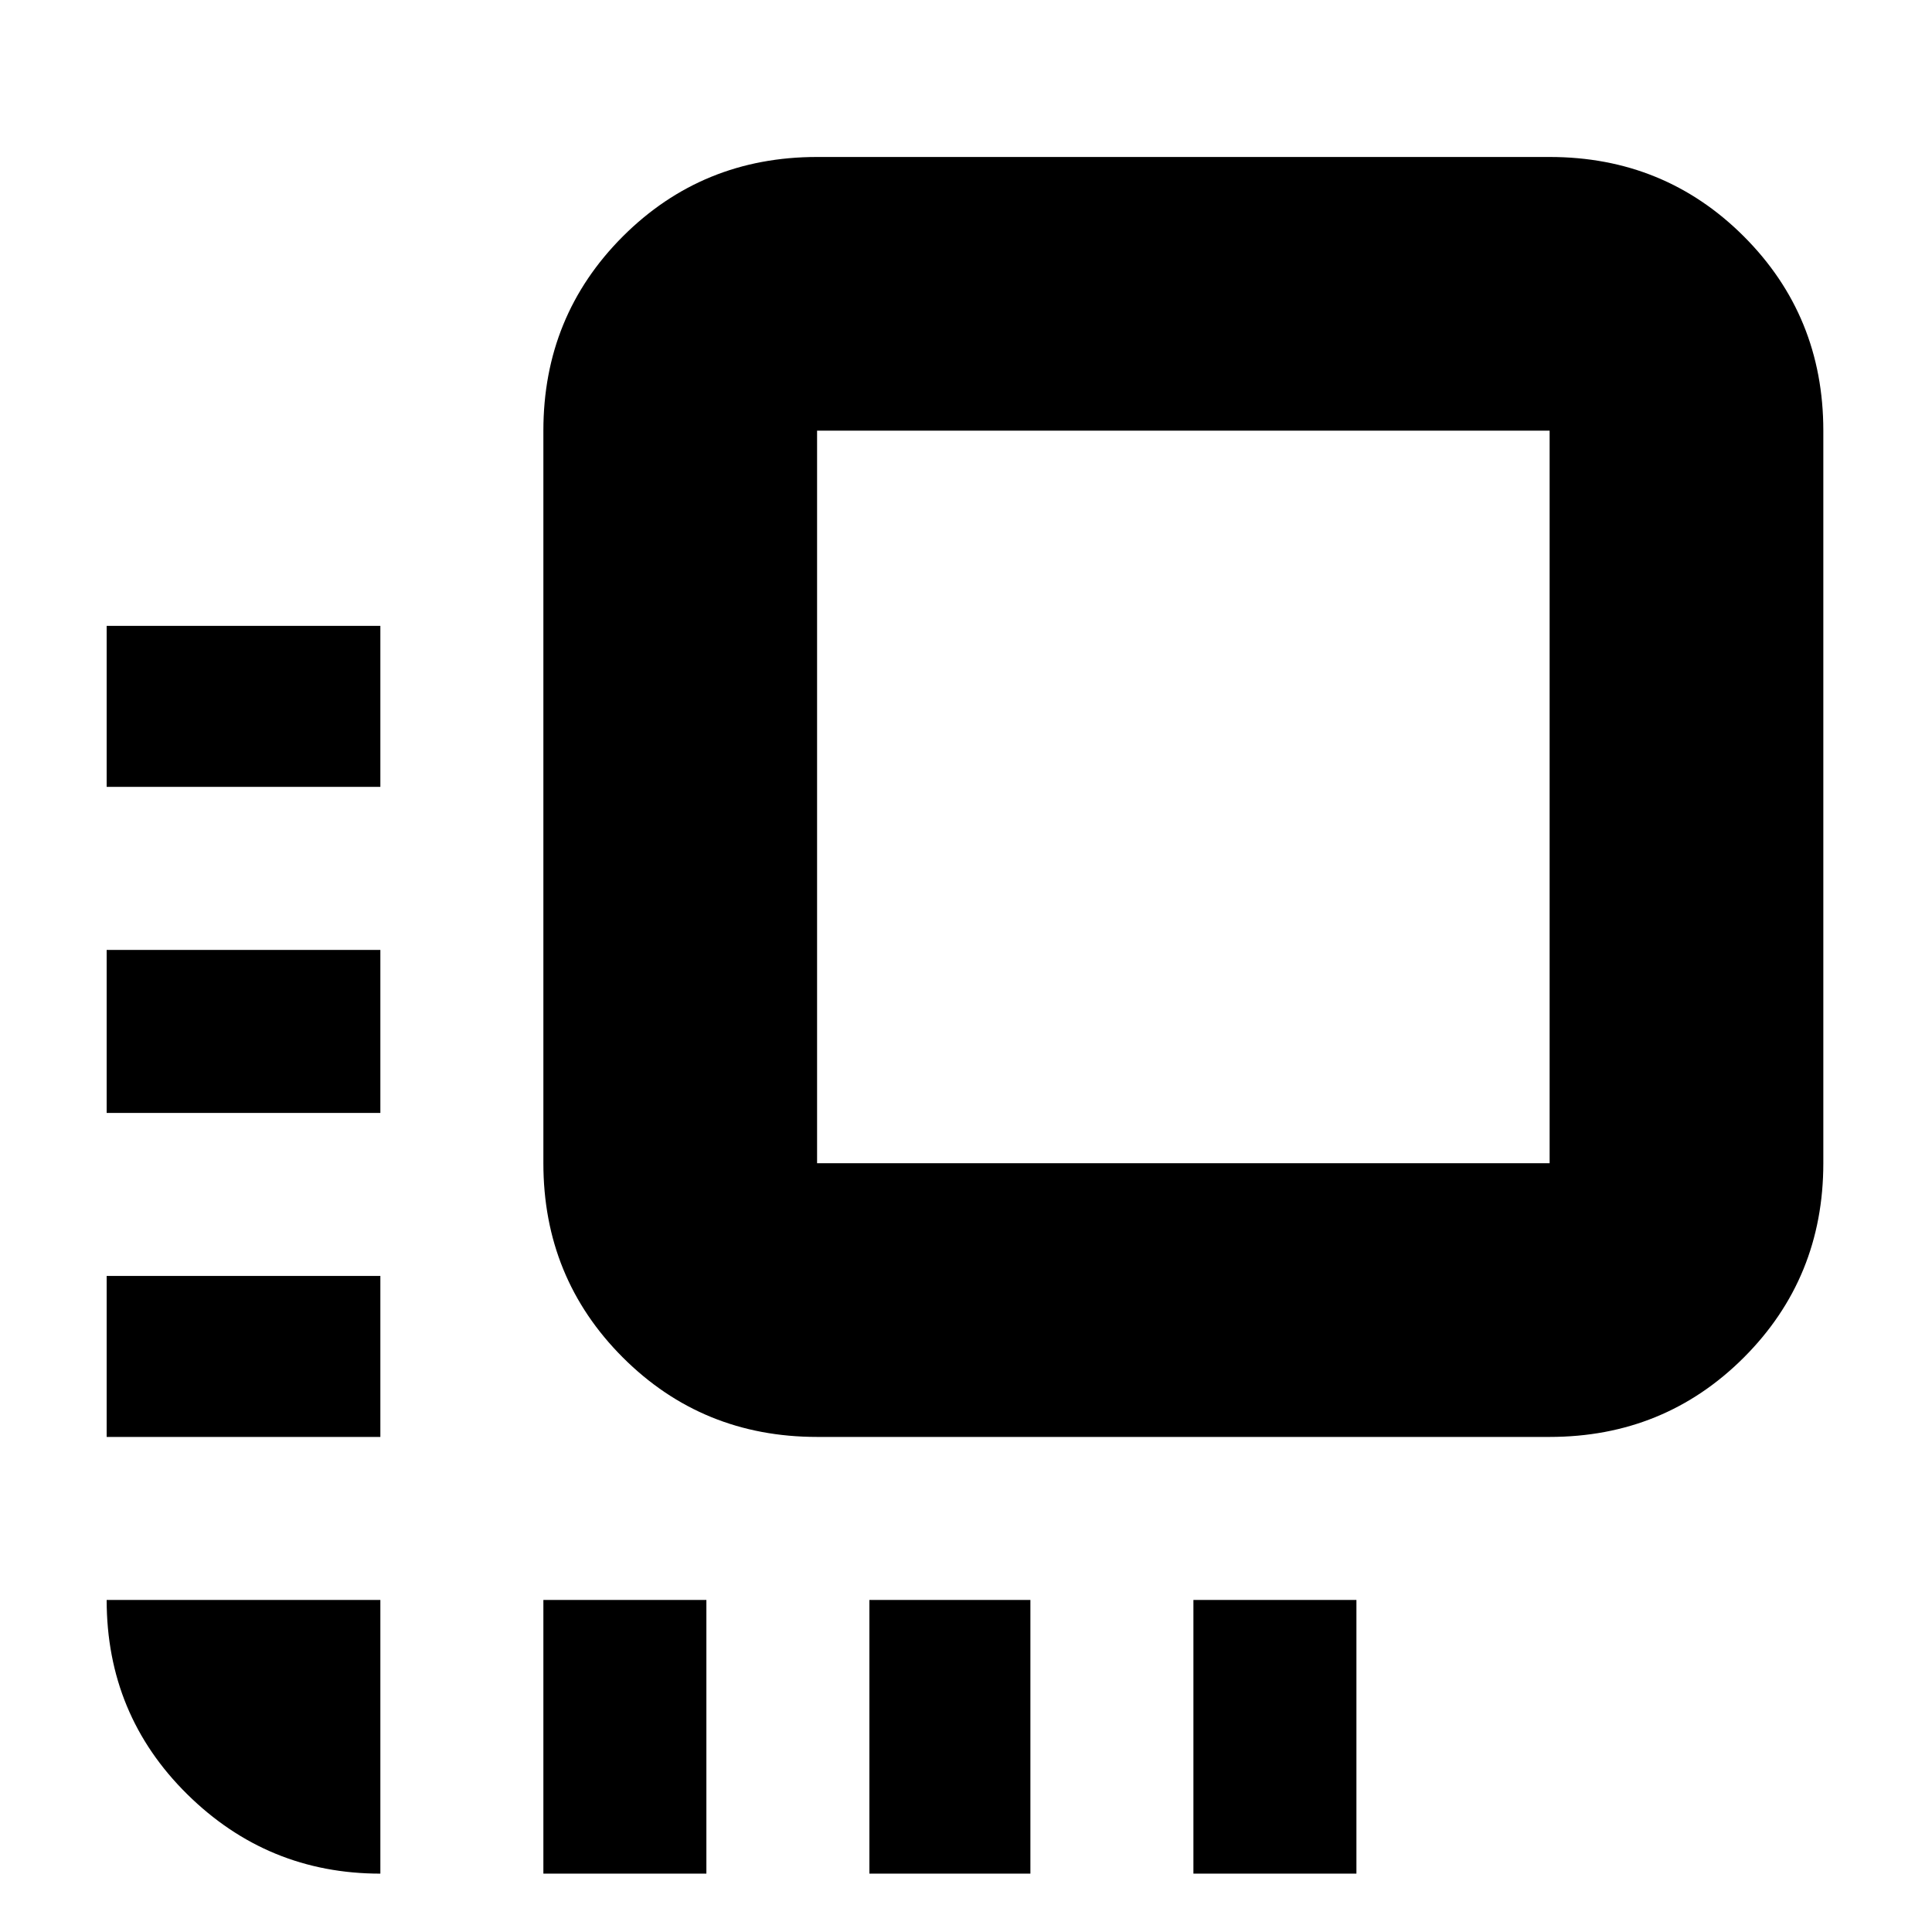 <svg xmlns="http://www.w3.org/2000/svg" height="24" width="24"><path d="M1.325 13.825V11.8H4.725V13.825ZM1.325 17.85V15.85H4.725V17.85ZM4.725 23.275Q3.325 23.275 2.325 22.288Q1.325 21.3 1.325 19.875H4.725ZM1.325 9.775V7.775H4.725V9.775ZM14.825 23.275V19.875H16.85V23.275ZM10.15 17.85Q8.725 17.85 7.737 16.863Q6.75 15.875 6.75 14.45V5.35Q6.75 3.925 7.737 2.937Q8.725 1.95 10.15 1.95H19.25Q20.675 1.95 21.663 2.937Q22.65 3.925 22.65 5.35V14.45Q22.65 15.875 21.663 16.863Q20.675 17.85 19.25 17.85ZM10.15 14.45H19.25Q19.25 14.45 19.25 14.45Q19.25 14.45 19.25 14.45V5.35Q19.25 5.35 19.25 5.35Q19.25 5.35 19.25 5.35H10.15Q10.15 5.35 10.15 5.35Q10.15 5.35 10.15 5.35V14.45Q10.15 14.45 10.15 14.45Q10.15 14.45 10.15 14.45ZM10.8 23.275V19.875H12.8V23.275ZM6.75 23.275V19.875H8.775V23.275Z"/></svg>